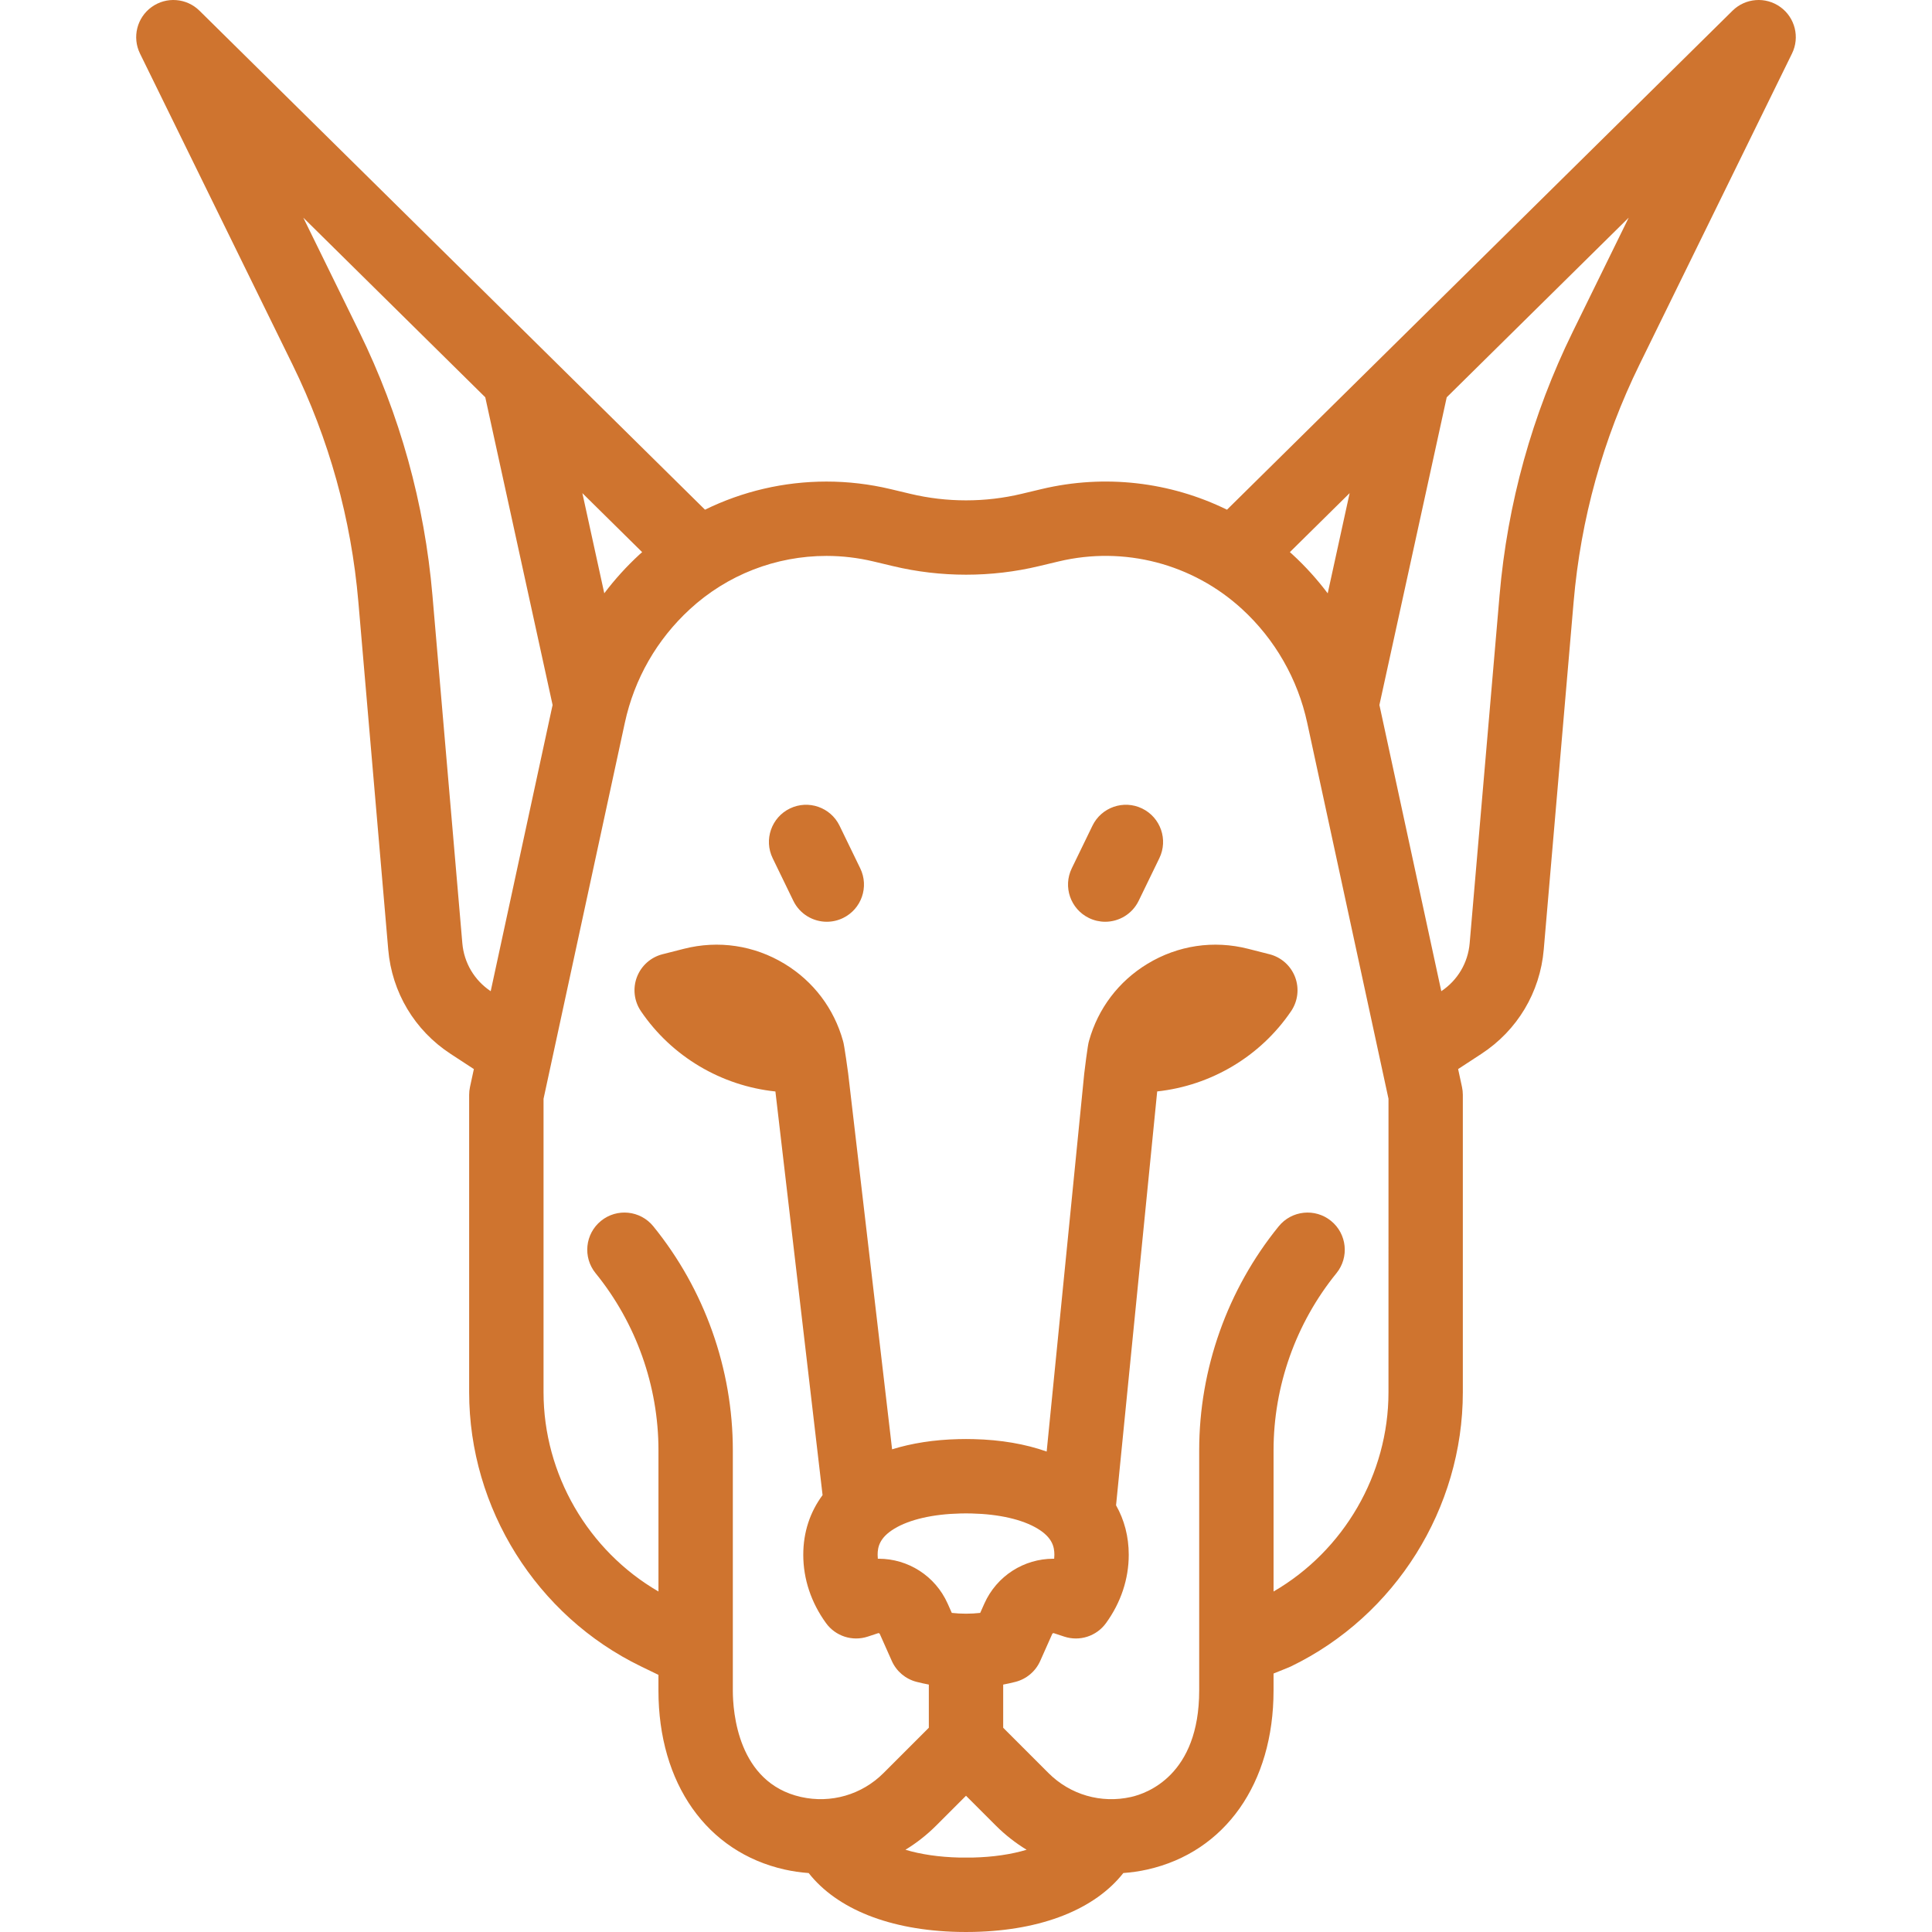 <?xml version="1.0" encoding="iso-8859-1"?>
<!-- Uploaded to: SVG Repo, www.svgrepo.com, Generator: SVG Repo Mixer Tools -->
<!DOCTYPE svg PUBLIC "-//W3C//DTD SVG 1.1//EN" "http://www.w3.org/Graphics/SVG/1.1/DTD/svg11.dtd">
<svg fill="#CF742F" height="800px" width="800px" version="1.1" id="Capa_1" xmlns="http://www.w3.org/2000/svg" xmlns:xlink="http://www.w3.org/1999/xlink" 
	 viewBox="0 0 467.636 467.636" xml:space="preserve">
<g>
	<path d="M430.928,1.696c-3.564-2.566-8.458-2.184-11.58,0.899L296.99,123.371c-13.758-6.744-29.595-8.637-44.91-4.985l-4.789,1.142
		c-8.809,2.11-18.129,2.11-26.955-0.002l-4.782-1.14c-5.083-1.211-10.3-1.825-15.506-1.825c-10.31,0-20.335,2.365-29.403,6.81
		L48.288,2.595c-3.122-3.084-8.017-3.464-11.58-0.899c-3.563,2.565-4.756,7.326-2.823,11.267l36.908,75.264
		c8.858,18.063,14.223,37.386,15.946,57.432l7.234,84.185c0.889,10.354,6.389,19.554,15.089,25.239l5.636,3.683l-0.937,4.333
		c-0.135,0.625-0.203,1.263-0.203,1.902v72c0,28.067,16.32,54.107,41.574,66.338l4.243,2.057v3.781
		c0,22.493,11.699,39.098,30.532,43.335c1.94,0.437,3.888,0.711,5.83,0.856c6.882,8.732,19.636,13.854,36.143,14.246l0.104,0.001
		c0.612,0.01,1.217,0.02,1.832,0.02c0.613,0,1.217-0.009,1.829-0.02l0.175-0.003c16.453-0.39,29.199-5.514,36.079-14.249
		c1.942-0.145,3.888-0.416,5.827-0.853c18.833-4.237,30.532-20.842,30.532-43.335v-4.102l3.688-1.49
		c0.187-0.075,0.371-0.157,0.552-0.245c25.257-12.232,41.577-38.272,41.577-66.34v-72c0-0.639-0.068-1.277-0.203-1.902l-0.937-4.333
		l5.636-3.683c8.699-5.685,14.198-14.884,15.089-25.238l7.234-84.186c1.722-20.043,7.087-39.366,15.946-57.432l36.908-75.264
		C435.684,9.022,434.491,4.261,430.928,1.696z M326.675,119.362l-5.306,24.255c-2.555-3.386-5.408-6.546-8.552-9.433
		c-0.2-0.184-0.406-0.361-0.609-0.542L326.675,119.362z M146.264,143.603l-5.304-24.242l14.471,14.284
		c-0.203,0.182-0.412,0.353-0.613,0.538C151.662,137.083,148.809,140.239,146.264,143.603z M111.907,228.303l-7.234-84.186
		c-1.914-22.274-7.876-43.745-17.718-63.816L73.413,52.687l44.046,43.477l16.298,74.493c-0.037,0.165-0.081,0.327-0.116,0.492
		l-14.868,68.767C114.818,237.27,112.315,233.052,111.907,228.303z M235.462,449.617l-0.108,0.002c-1.028,0.017-2.045,0.017-3.073,0
		l-0.038,0c-4.969-0.118-9.404-0.784-13.082-1.889c2.662-1.625,5.16-3.575,7.431-5.845l7.228-7.228l7.227,7.227
		c2.273,2.273,4.778,4.219,7.444,5.846C244.82,448.834,240.402,449.5,235.462,449.617z M216.483,370.008
		c3.66-2.217,9.334-3.523,16.003-3.676c0.893-0.023,1.745-0.024,2.692,0c6.643,0.153,12.316,1.458,15.976,3.676
		c3.574,2.165,4.056,4.416,4.056,6.332c0,0.317-0.017,0.633-0.05,0.948c-0.066-0.001-0.133-0.001-0.2-0.001
		c-7.06,0-13.688,4.097-16.714,10.89l-0.989,2.222c-2.266,0.254-4.609,0.254-6.875,0l-0.99-2.222
		c-3.026-6.793-9.653-10.89-16.713-10.89c-0.066,0-0.135,0-0.201,0.001c-0.033-0.315-0.05-0.63-0.05-0.948
		C212.427,374.424,212.908,372.173,216.483,370.008z M336.078,337.001c0,19.845-10.797,38.348-27.817,48.221v-34.183
		c0-15.564,5.405-30.787,15.221-42.864c3.135-3.857,2.549-9.526-1.309-12.661c-3.857-3.136-9.527-2.548-12.66,1.308
		c-12.415,15.276-19.252,34.531-19.252,54.217v58.138c0,20.474-12.617,24.905-16.483,25.774c-7.263,1.636-14.74-0.533-20.004-5.796
		l-10.955-10.955V407.75c1.002-0.189,1.996-0.409,2.979-0.662c2.661-0.684,4.863-2.545,5.981-5.055l2.909-6.533
		c0.071-0.161,0.251-0.242,0.419-0.185l2.488,0.821c3.721,1.229,7.805-0.091,10.105-3.26c3.604-4.966,5.509-10.685,5.509-16.538
		c0-4.425-1.073-8.449-3.071-11.986l9.956-100.175c12.988-1.401,24.959-8.435,32.416-19.432c1.646-2.427,2.006-5.504,0.965-8.246
		s-3.353-4.804-6.194-5.527l-5.183-1.319c-8.357-2.126-17.015-0.831-24.381,3.646c-6.968,4.234-11.938,10.807-14.116,18.609
		c-0.32,0.784-1.165,7.93-1.165,7.93l-9.094,91.504c-5.115-1.807-11.074-2.854-17.723-3.007c-1.205-0.031-2.425-0.031-3.575,0
		c-5.965,0.137-11.373,0.994-16.117,2.469l-10.631-90.967c0,0-0.96-7.173-1.256-7.904c-2.174-7.813-7.145-14.396-14.122-18.635
		c-7.368-4.478-16.026-5.772-24.381-3.646l-5.183,1.319c-2.842,0.723-5.153,2.786-6.194,5.527c-1.041,2.741-0.681,5.818,0.965,8.245
		c7.482,11.036,19.512,18.079,32.556,19.445l11.417,97.698c-3.027,4.087-4.672,8.962-4.672,14.45c0,5.853,1.905,11.572,5.51,16.538
		c2.3,3.169,6.383,4.487,10.104,3.26l2.491-0.822c0.163-0.054,0.346,0.024,0.417,0.185l2.91,6.533
		c1.118,2.509,3.32,4.371,5.98,5.054c0.983,0.253,1.977,0.473,2.979,0.662v10.45l-10.956,10.956
		c-5.264,5.263-12.74,7.43-20.003,5.796c-15.295-3.441-16.483-20.598-16.483-25.774v-58.138c0-19.685-6.837-38.939-19.252-54.216
		c-3.133-3.858-8.804-4.444-12.66-1.309c-3.857,3.134-4.443,8.803-1.309,12.66c9.815,12.079,15.221,27.302,15.221,42.865v34.183
		c-17.021-9.873-27.817-28.376-27.817-48.222v-71.038l19.677-91.01c2.302-10.642,7.752-20.156,15.765-27.517
		c9.03-8.303,20.768-12.875,33.048-12.875c3.803,0,7.616,0.449,11.332,1.334l4.773,1.138c11.564,2.767,23.779,2.767,35.322,0.001
		l4.78-1.14c15.82-3.774,32.41,0.542,44.384,11.543c3.972,3.648,7.338,7.864,10.012,12.54c2.674,4.663,4.608,9.702,5.75,14.974
		l19.677,91.01V337.001z M380.681,80.302c-9.844,20.074-15.805,41.545-17.718,63.816l-7.234,84.185
		c-0.408,4.749-2.912,8.968-6.867,11.612l-14.868-68.769c-0.035-0.164-0.079-0.325-0.116-0.489l16.298-74.493l44.048-43.478
		L380.681,80.302z"/>
	<path d="M276.45,195.696c-4.471-2.171-9.856-0.304-12.026,4.167l-5.007,10.315c-2.171,4.472-0.305,9.856,4.167,12.026
		c1.266,0.615,2.604,0.905,3.923,0.905c3.339,0,6.548-1.867,8.104-5.072l5.007-10.315
		C282.788,203.251,280.922,197.866,276.45,195.696z"/>
	<path d="M203.213,199.863c-2.17-4.472-7.553-6.336-12.026-4.168c-4.472,2.17-6.337,7.555-4.167,12.026l5.006,10.315
		c1.556,3.207,4.764,5.073,8.104,5.073c1.318,0,2.657-0.291,3.923-0.905c4.472-2.17,6.337-7.555,4.167-12.026L203.213,199.863z"/>
</g>
</svg>